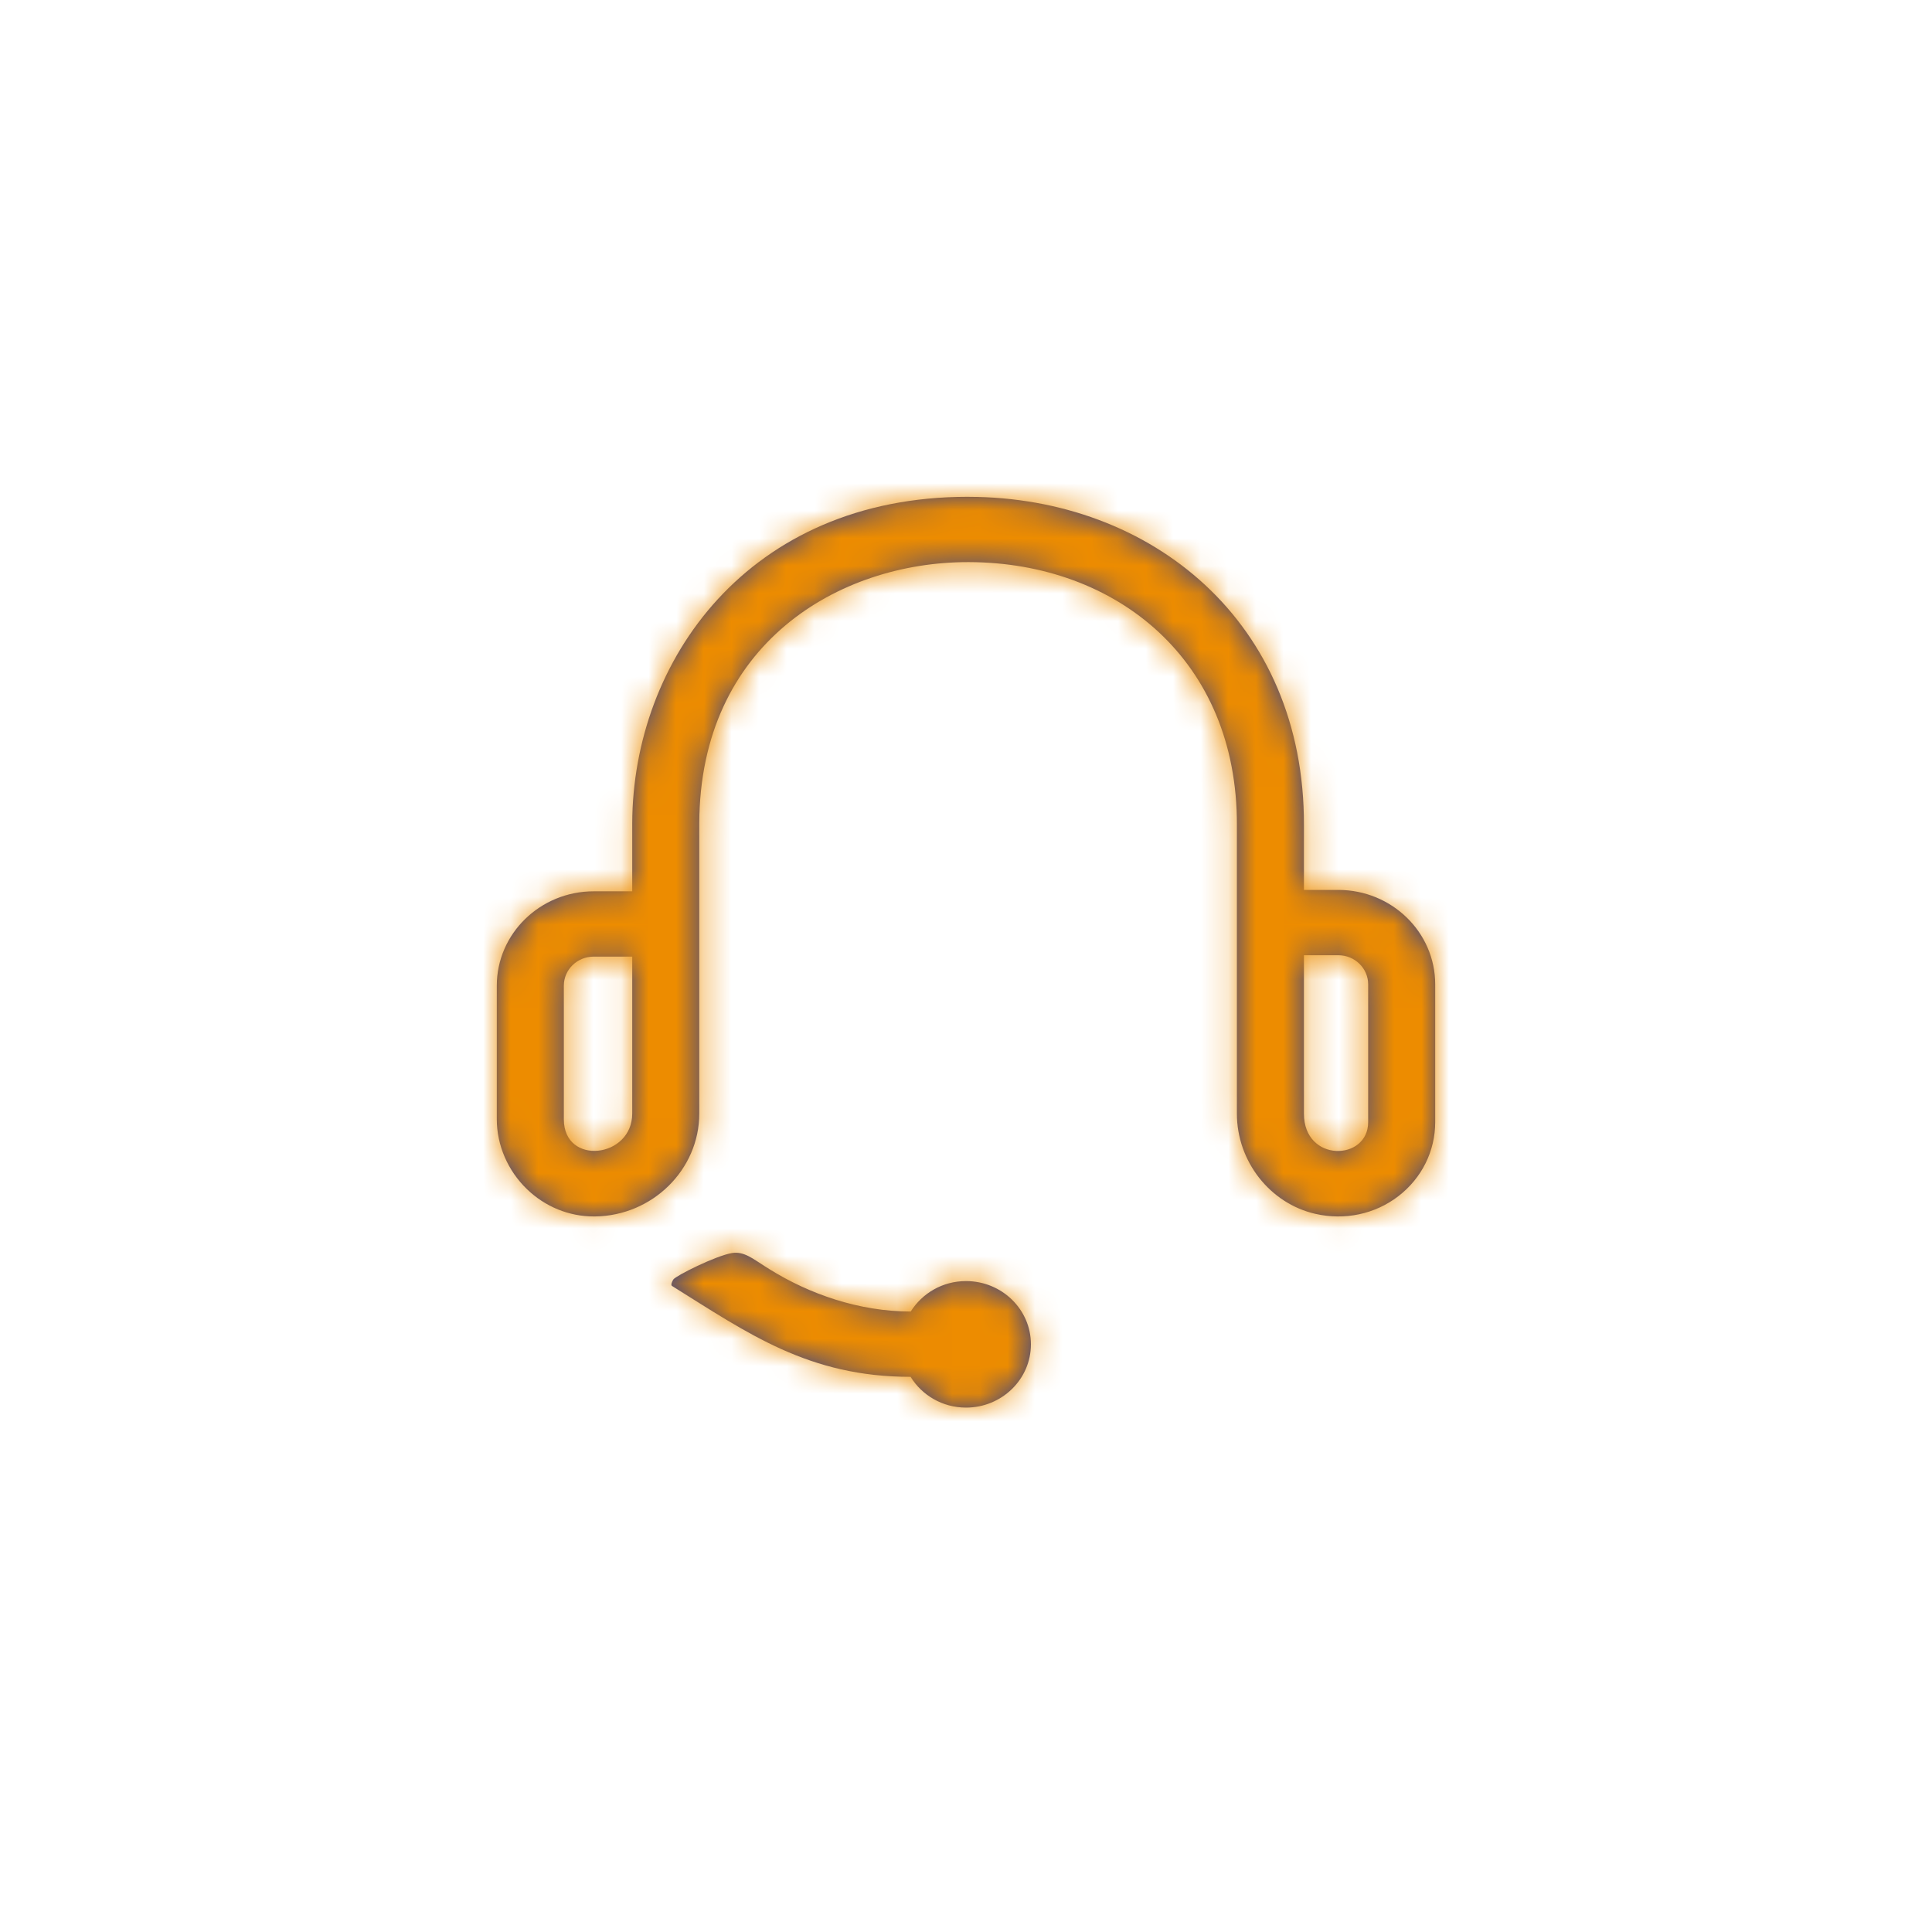 <?xml version="1.0" encoding="UTF-8"?>
<svg width="70px" height="70px" viewBox="0 0 70 70" version="1.1" xmlns="http://www.w3.org/2000/svg" xmlns:xlink="http://www.w3.org/1999/xlink">
    <!-- Generator: Sketch 54.1 (76490) - https://sketchapp.com -->
    <title>icon/support</title>
    <desc>Created with Sketch.</desc>
    <defs>
        <path d="M49.571,40.656 L49.571,35.663 C49.571,35.083 49.087,34.61 48.492,34.61 L47.244,34.61 L47.244,40.35 C47.244,42.128 49.571,42.072 49.571,40.656 Z M22.907,40.345 L22.907,34.66 L21.509,34.66 C20.913,34.66 20.429,35.132 20.429,35.712 L20.429,40.554 C20.429,42.245 22.907,41.968 22.907,40.345 Z M48.492,32.244 C50.426,32.244 52,33.778 52,35.663 L52,40.656 C52,41.707 51.514,42.685 50.668,43.338 C49.821,43.991 48.721,44.224 47.654,43.979 C46.01,43.601 44.815,42.075 44.815,40.35 L44.815,29.895 C44.834,23.921 40.461,20.383 35.106,20.366 C35.095,20.366 35.083,20.366 35.073,20.366 C30.391,20.366 25.357,23.324 25.336,29.833 L25.336,40.345 C25.336,42.377 23.641,44.05 21.556,44.074 C21.542,44.074 21.529,44.074 21.517,44.074 C20.615,44.074 19.757,43.725 19.094,43.087 C18.399,42.417 18,41.494 18,40.554 L18,35.712 C18,33.827 19.574,32.294 21.509,32.294 L22.907,32.294 L22.907,29.83 C22.927,23.943 27.109,18 35.066,18 C35.082,18 35.097,18 35.114,18.001 C41.712,18.02 47.267,22.528 47.244,29.899 L47.244,32.244 L48.492,32.244 Z M27.884,45.988 C29.324,46.886 31.126,47.519 32.997,47.519 C33.411,46.86 34.149,46.416 35,46.416 C36.299,46.416 37.352,47.442 37.352,48.707 C37.352,49.973 36.299,51 35,51 C34.144,51 33.402,50.55 32.992,49.885 C29.299,49.885 27.119,48.32 24.348,46.592 C24.291,46.557 24.358,46.416 24.397,46.357 C24.486,46.222 25.939,45.496 26.522,45.4 C26.96,45.326 27.308,45.629 27.715,45.882 L27.884,45.988 Z" id="path-1"></path>
    </defs>
    <g id="icon/support" stroke="none" stroke-width="1" fill="none" fill-rule="evenodd">
        <mask id="mask-2" fill="white">
            <use xlink:href="#path-1"></use>
        </mask>
        <use id="Combined-Shape" fill="#384388" fill-rule="nonzero" xlink:href="#path-1"></use>
        <g id="color/postnl-orange-primary" mask="url(#mask-2)" fill="#ED8C00">
            <rect id="Rectangle" x="0" y="0" width="70" height="70"></rect>
        </g>
    </g>
</svg>